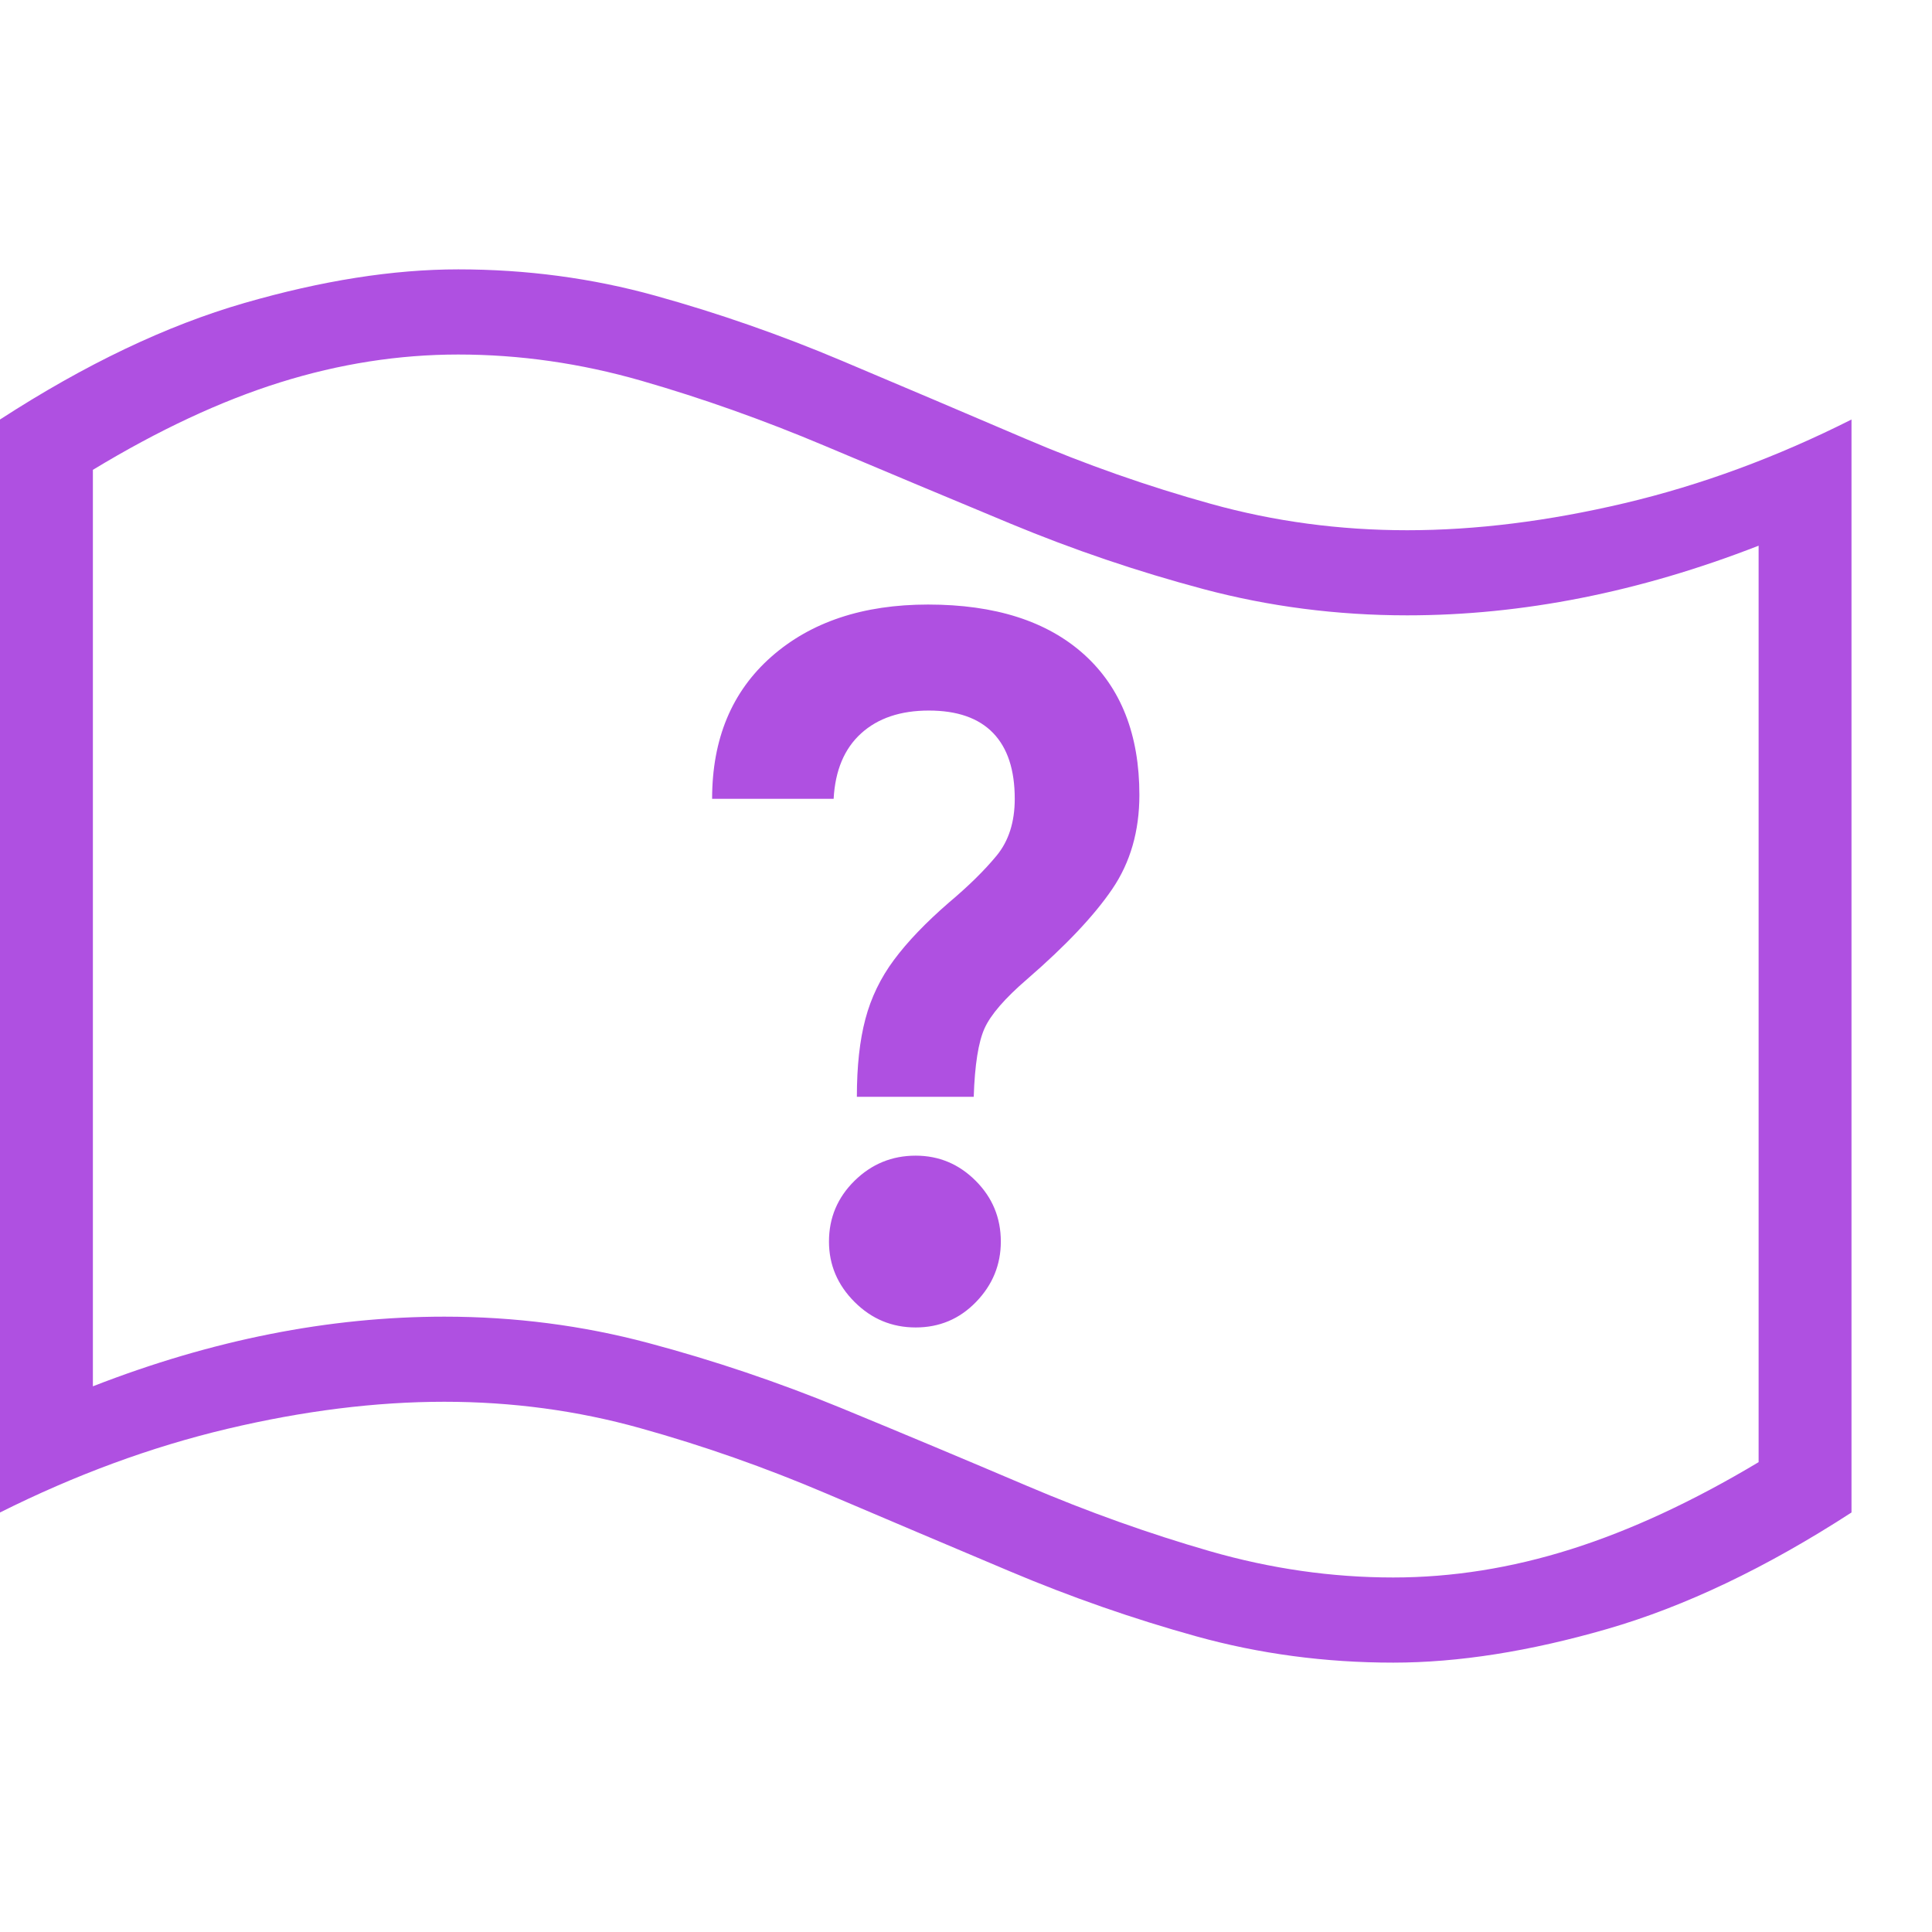 <svg version="1.1" xmlns="http://www.w3.org/2000/svg" style="fill:rgba(0,0,0,1.0)" width="256" height="256" viewBox="0 0 39.0 28.125"><path fill="rgb(175, 80, 225)" d="M28.125 28.125 C26.75 28.125 25.424 27.948 24.148 27.594 C22.872 27.24 21.617 26.802 20.383 26.281 C19.148 25.76 17.914 25.237 16.68 24.711 C15.445 24.185 14.193 23.745 12.922 23.391 C11.651 23.036 10.333 22.859 8.969 22.859 C7.583 22.859 6.122 23.042 4.586 23.406 C3.049 23.771 1.521 24.333 0 25.094 L0 3.031 C1.719 1.917 3.362 1.133 4.93 0.68 C6.497 0.227 7.937 -0 9.25 -0 C10.625 -0 11.951 0.177 13.227 0.531 C14.503 0.885 15.758 1.323 16.992 1.844 C18.227 2.365 19.458 2.888 20.688 3.414 C21.917 3.94 23.169 4.38 24.445 4.734 C25.721 5.089 27.042 5.266 28.406 5.266 C29.792 5.266 31.255 5.083 32.797 4.719 C34.339 4.354 35.865 3.792 37.375 3.031 L37.375 25.094 C35.656 26.208 34.013 26.992 32.445 27.445 C30.878 27.898 29.438 28.125 28.125 28.125 Z M28.125 26.406 C29.313 26.406 30.508 26.216 31.711 25.836 C32.914 25.456 34.177 24.87 35.5 24.078 L35.5 5.578 C33.094 6.516 30.729 6.984 28.406 6.984 C26.99 6.984 25.617 6.807 24.289 6.453 C22.961 6.099 21.664 5.659 20.398 5.133 C19.133 4.607 17.883 4.083 16.648 3.562 C15.414 3.042 14.182 2.604 12.953 2.25 C11.724 1.896 10.49 1.719 9.25 1.719 C8.052 1.719 6.854 1.906 5.656 2.281 C4.458 2.656 3.198 3.245 1.875 4.047 L1.875 22.547 C4.281 21.609 6.646 21.141 8.969 21.141 C10.385 21.141 11.758 21.318 13.086 21.672 C14.414 22.026 15.711 22.464 16.977 22.984 C18.242 23.505 19.492 24.029 20.727 24.555 C21.961 25.081 23.193 25.521 24.422 25.875 C25.651 26.229 26.885 26.406 28.125 26.406 Z M17.297 16.703 C17.297 16.089 17.354 15.565 17.469 15.133 C17.583 14.701 17.776 14.302 18.047 13.938 C18.318 13.573 18.687 13.188 19.156 12.781 C19.552 12.448 19.872 12.133 20.117 11.836 C20.362 11.539 20.484 11.156 20.484 10.688 C20.484 10.104 20.339 9.661 20.047 9.359 C19.755 9.057 19.323 8.906 18.75 8.906 C18.177 8.906 17.721 9.06 17.383 9.367 C17.044 9.674 16.859 10.115 16.828 10.688 L14.375 10.688 C14.375 9.479 14.773 8.523 15.57 7.82 C16.367 7.117 17.422 6.766 18.734 6.766 C20.089 6.766 21.138 7.102 21.883 7.773 C22.628 8.445 23 9.391 23 10.609 C23 11.339 22.818 11.971 22.453 12.508 C22.089 13.044 21.516 13.651 20.734 14.328 C20.286 14.714 20 15.044 19.875 15.32 C19.75 15.596 19.677 16.057 19.656 16.703 Z M18.484 21.359 C18.005 21.359 17.594 21.188 17.25 20.844 C16.906 20.5 16.734 20.094 16.734 19.625 C16.734 19.146 16.906 18.737 17.25 18.398 C17.594 18.06 18.005 17.891 18.484 17.891 C18.953 17.891 19.357 18.06 19.695 18.398 C20.034 18.737 20.203 19.146 20.203 19.625 C20.203 20.094 20.036 20.5 19.703 20.844 C19.37 21.188 18.964 21.359 18.484 21.359 Z M39 25" /></svg>